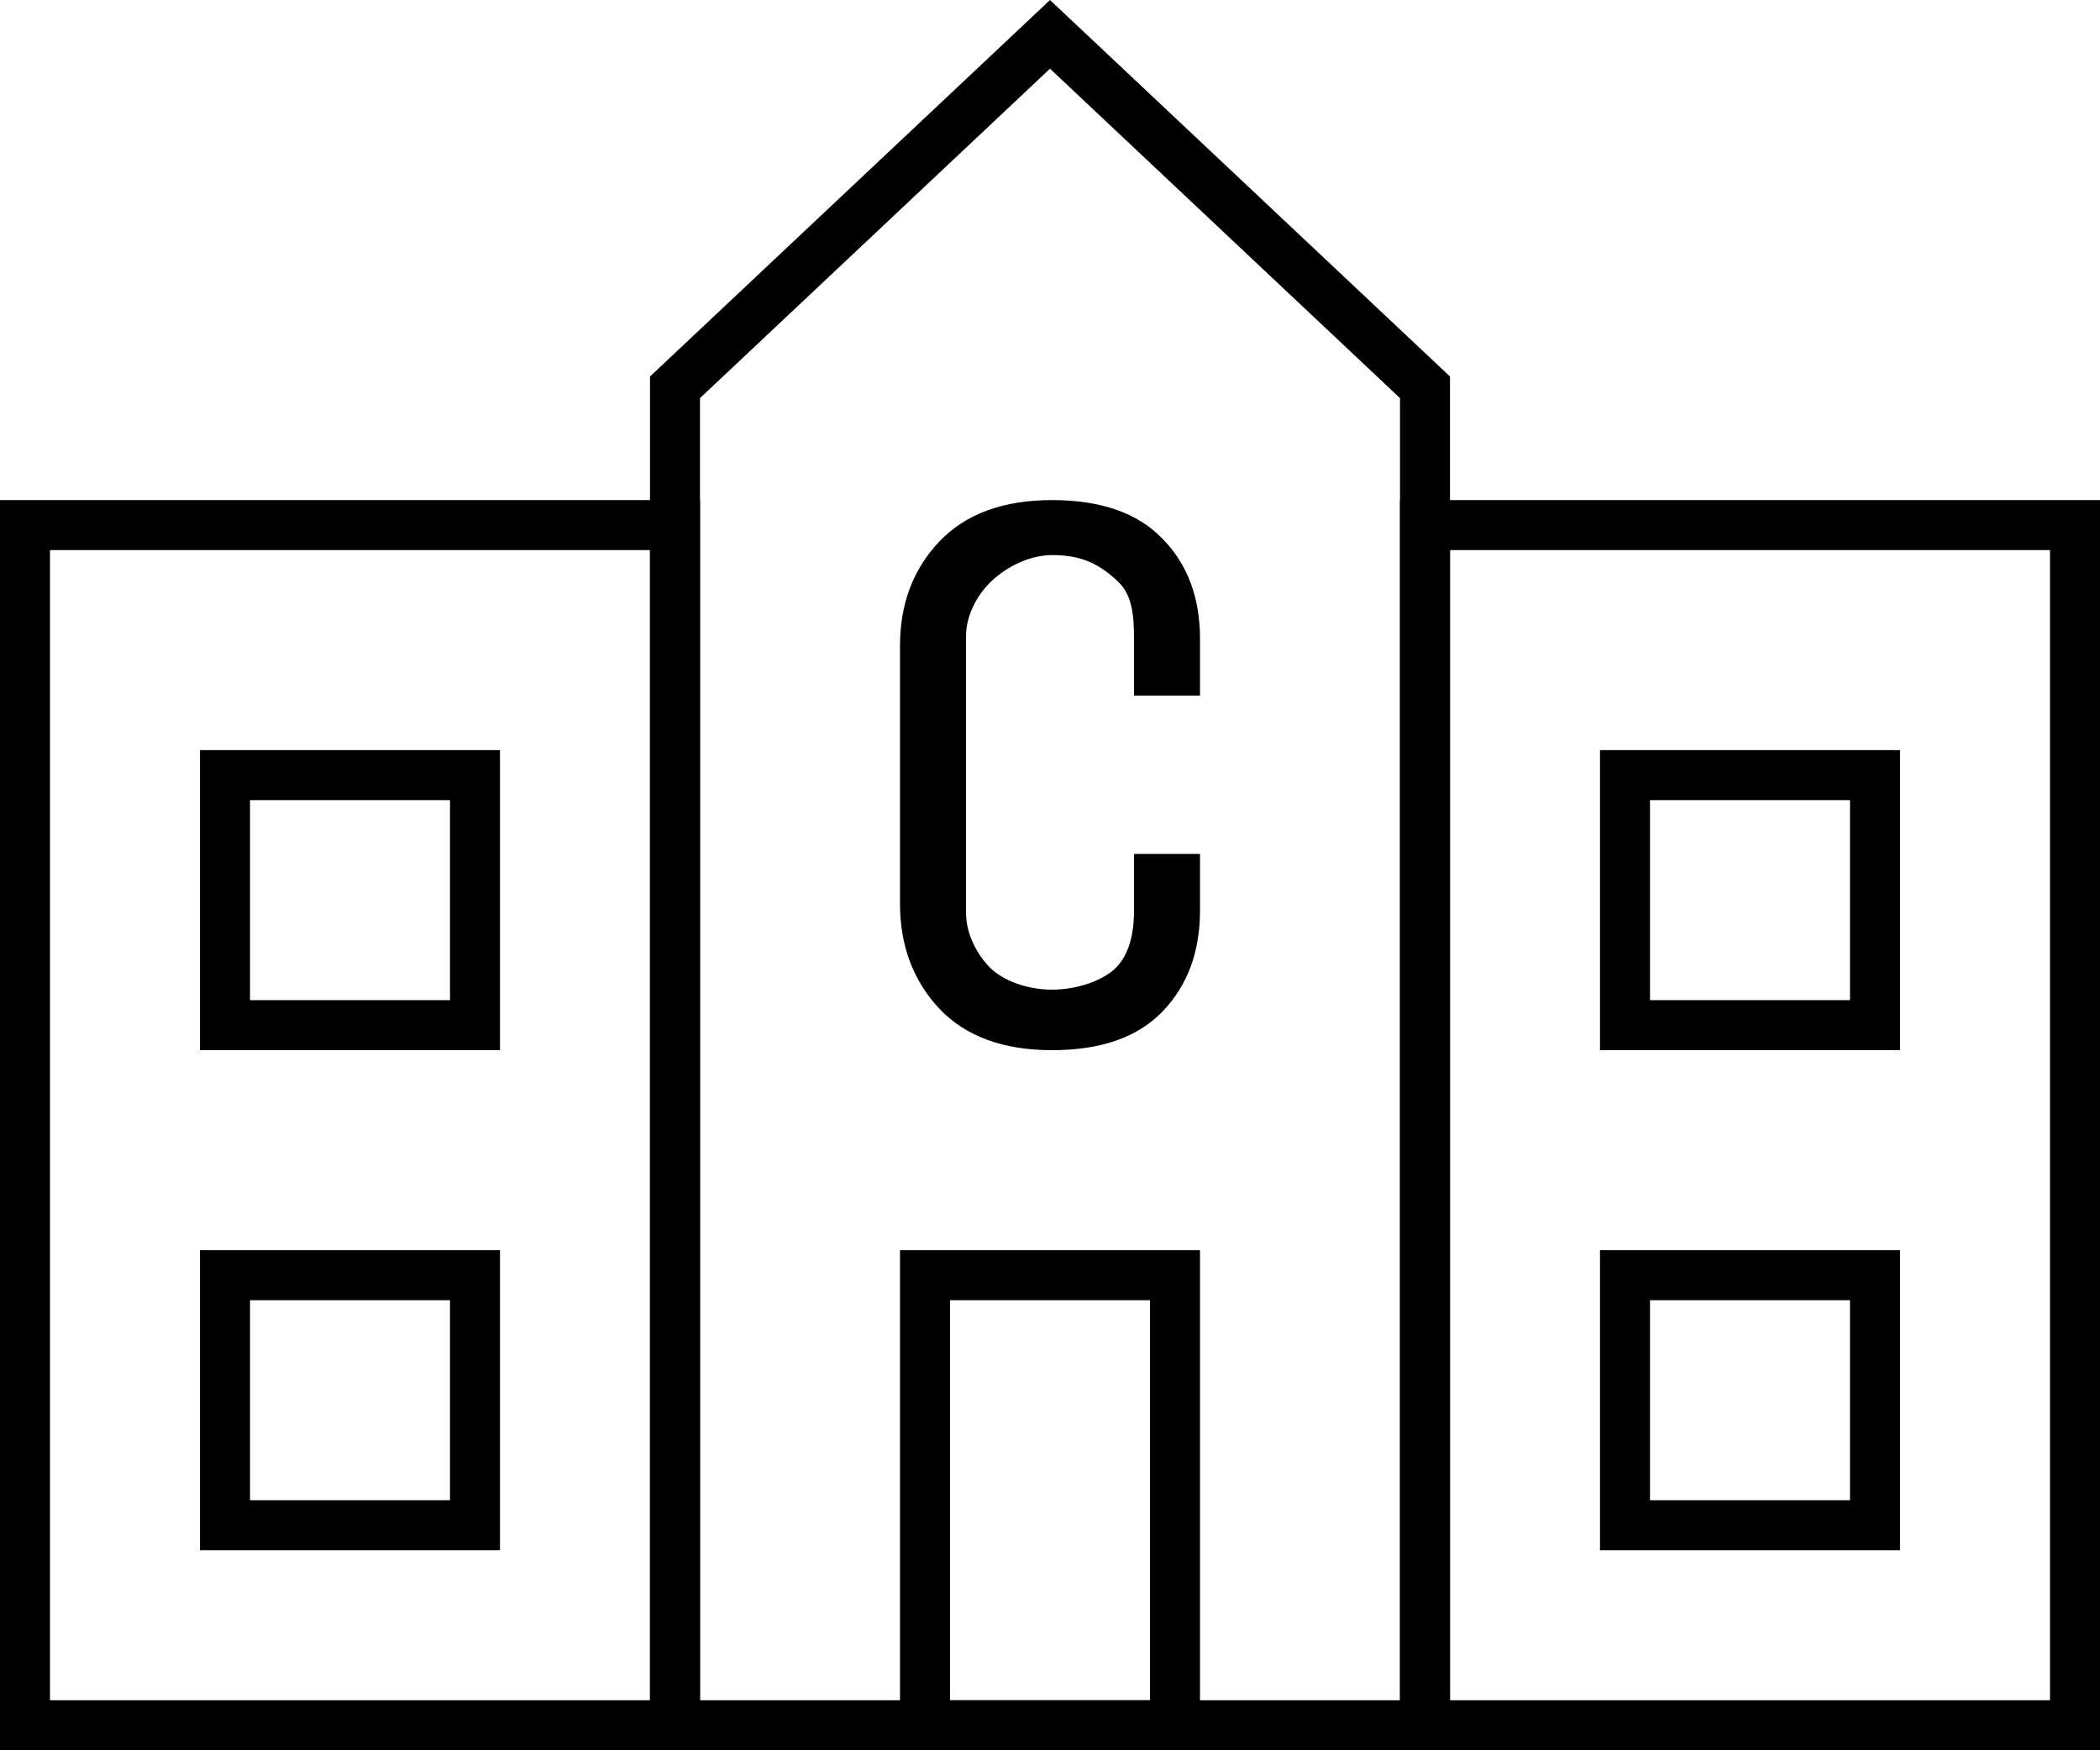 <svg width="42" height="35" viewBox="0 0 42 35" fill="none" xmlns="http://www.w3.org/2000/svg">
<path d="M24 18.211C24 19.035 23.75 19.707 23.25 20.227C22.755 20.742 22.019 21 21.04 21C20.061 21 19.308 20.722 18.782 20.166C18.261 19.604 18 18.907 18 18.072V12.912C18 12.078 18.261 11.385 18.782 10.834C19.308 10.278 20.061 10 21.04 10C22.019 10 22.755 10.258 23.25 10.773C23.75 11.282 24 11.949 24 12.773V13.909H22.68V12.773C22.68 12.32 22.646 11.913 22.38 11.65C21.934 11.21 21.529 11.1 21.04 11.1C20.54 11.1 20.061 11.387 19.8 11.65C19.539 11.908 19.32 12.307 19.32 12.729V15.5V18.25C19.32 18.672 19.539 19.087 19.8 19.35C20.061 19.608 20.54 19.79 21.04 19.79C21.54 19.79 22.065 19.608 22.32 19.35C22.581 19.087 22.68 18.675 22.68 18.211V17.076H24V18.211Z" fill="black"/>
<path d="M13.5 34.5V7.745L21 0.687L28.5 7.745V34.5H13.5Z" stroke="black"/>
<rect x="0.5" y="10.5" width="13" height="24" stroke="black"/>
<rect x="28.5" y="10.5" width="13" height="24" stroke="black"/>
<rect x="4.5" y="25.5" width="5" height="5" stroke="black"/>
<rect x="18.5" y="25.5" width="5" height="9" stroke="black"/>
<rect x="32.5" y="25.5" width="5" height="5" stroke="black"/>
<rect x="4.5" y="15.5" width="5" height="5" stroke="black"/>
<rect x="32.5" y="15.5" width="5" height="5" stroke="black"/>
</svg>
